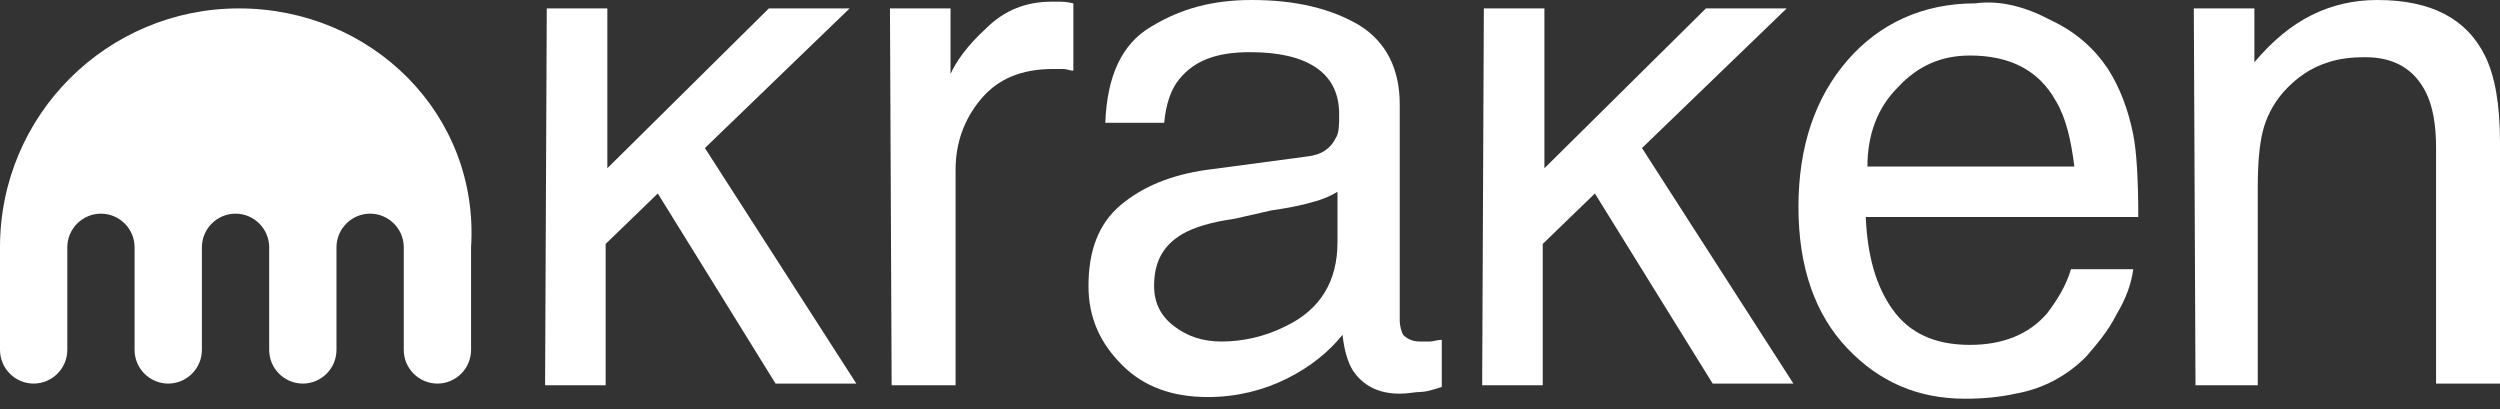 <svg width="220" height="36" viewBox="0 0 220 36" fill="none" xmlns="http://www.w3.org/2000/svg">
<rect x="0" y="0" width="220" height="36" fill="#333333" stroke="none"/>
<path d="M48.116 0.74H53.446V14.805L67.658 0.74H74.765L62.032 13.028L75.357 33.755H68.25L57.887 17.026L53.297 21.467V33.903H47.968L48.116 0.74Z" fill="white"/>
<path d="M78.317 0.74H83.647V6.514C84.091 5.478 85.128 3.997 86.756 2.517C88.385 0.888 90.309 0.148 92.53 0.148C92.678 0.148 92.826 0.148 93.122 0.148C93.418 0.148 93.862 0.148 94.455 0.296V6.218C94.159 6.218 93.862 6.07 93.566 6.07C93.27 6.07 92.974 6.07 92.678 6.07C89.865 6.07 87.793 6.958 86.312 8.735C84.832 10.511 84.091 12.584 84.091 14.953V33.903H78.465L78.317 0.74Z" fill="white"/>
<path d="M115.033 13.768C116.366 13.62 117.106 13.028 117.55 12.14C117.846 11.696 117.846 10.956 117.846 10.067C117.846 8.143 117.106 6.81 115.774 5.922C114.441 5.034 112.517 4.59 110 4.59C107.039 4.59 105.114 5.33 103.782 6.958C103.041 7.847 102.597 9.179 102.449 10.807H97.268C97.416 6.662 98.748 3.849 101.265 2.369C103.93 0.74 106.743 0 110.148 0C113.997 0 117.106 0.74 119.623 2.221C121.992 3.701 123.176 6.07 123.176 9.179V28.129C123.176 28.721 123.324 29.166 123.472 29.462C123.768 29.758 124.212 30.054 124.953 30.054C125.249 30.054 125.545 30.054 125.841 30.054C126.137 30.054 126.433 29.906 126.877 29.906V34.051C125.989 34.347 125.397 34.495 124.953 34.495C124.509 34.495 123.916 34.643 123.176 34.643C121.251 34.643 119.919 33.903 119.031 32.571C118.587 31.83 118.29 30.794 118.142 29.462C116.958 30.942 115.33 32.275 113.257 33.311C111.184 34.347 108.815 34.94 106.299 34.94C103.19 34.94 100.673 34.051 98.748 32.127C96.823 30.202 95.787 27.981 95.787 25.168C95.787 22.059 96.675 19.691 98.6 18.062C100.525 16.433 103.041 15.397 106.151 14.953L115.033 13.768ZM103.338 28.721C104.522 29.61 105.854 30.054 107.483 30.054C109.408 30.054 111.332 29.61 113.109 28.721C116.218 27.241 117.698 24.724 117.698 21.319V16.878C116.958 17.322 116.218 17.618 115.033 17.914C113.849 18.21 112.961 18.358 111.924 18.506L108.667 19.246C106.595 19.542 105.114 19.987 104.078 20.579C102.301 21.615 101.561 23.096 101.561 25.168C101.561 26.649 102.153 27.833 103.338 28.721Z" fill="white"/>
<path d="M130.579 0.74H135.908V14.805L150.121 0.74H157.227L144.495 13.028L157.82 33.755H150.713L140.35 17.026L135.76 21.467V33.903H130.431L130.579 0.74Z" fill="white"/>
<path d="M180.471 1.777C182.692 2.813 184.32 4.293 185.505 6.07C186.541 7.699 187.281 9.623 187.725 11.844C188.021 13.324 188.169 15.841 188.169 19.098H164.186C164.334 22.503 165.074 25.168 166.554 27.241C168.035 29.314 170.256 30.35 173.365 30.35C176.178 30.35 178.546 29.462 180.175 27.537C181.063 26.353 181.803 25.168 182.248 23.688H187.725C187.577 24.872 187.133 26.205 186.245 27.685C185.505 29.166 184.468 30.35 183.58 31.386C181.951 33.015 179.879 34.199 177.362 34.643C176.029 34.94 174.549 35.087 172.92 35.087C168.775 35.087 165.37 33.607 162.557 30.646C159.744 27.685 158.264 23.54 158.264 18.21C158.264 12.88 159.744 8.587 162.557 5.33C165.37 2.073 169.219 0.296 173.809 0.296C176.029 5.81145e-07 178.25 0.592 180.471 1.777ZM182.544 14.657C182.248 12.288 181.803 10.363 180.915 8.883C179.435 6.218 176.918 4.886 173.365 4.886C170.848 4.886 168.775 5.774 166.999 7.699C165.222 9.475 164.334 11.844 164.334 14.657H182.544Z" fill="white"/>
<path d="M193.056 0.74H198.385V5.478C200.014 3.553 201.642 2.221 203.419 1.332C205.196 0.444 207.12 0 209.193 0C213.931 0 217.04 1.629 218.668 4.886C219.556 6.662 220.001 9.179 220.001 12.584V33.755H214.375V13.028C214.375 10.956 214.079 9.327 213.486 8.143C212.45 6.07 210.673 5.034 208.157 5.034C206.824 5.034 205.788 5.182 204.9 5.478C203.419 5.922 202.087 6.81 200.902 8.143C200.014 9.179 199.422 10.363 199.126 11.548C198.83 12.732 198.682 14.361 198.682 16.581V33.903H193.204L193.056 0.74Z" fill="white"/>
<path d="M21.023 0.74C9.475 0.74 0 10.067 0 21.763V30.794C0 32.423 1.332 33.755 2.961 33.755C4.59 33.755 5.922 32.423 5.922 30.794V21.763C5.922 20.135 7.254 18.802 8.883 18.802C10.511 18.802 11.844 20.135 11.844 21.763V30.794C11.844 32.423 13.176 33.755 14.805 33.755C16.433 33.755 17.766 32.423 17.766 30.794V21.763C17.766 20.135 19.098 18.802 20.727 18.802C22.355 18.802 23.688 20.135 23.688 21.763V30.794C23.688 32.423 25.02 33.755 26.649 33.755C28.277 33.755 29.61 32.423 29.61 30.794V21.763C29.61 20.135 30.942 18.802 32.571 18.802C34.199 18.802 35.532 20.135 35.532 21.763V30.794C35.532 32.423 36.864 33.755 38.493 33.755C40.121 33.755 41.454 32.423 41.454 30.794V21.763C42.194 10.067 32.719 0.74 21.023 0.74Z" fill="white"/>
</svg>
